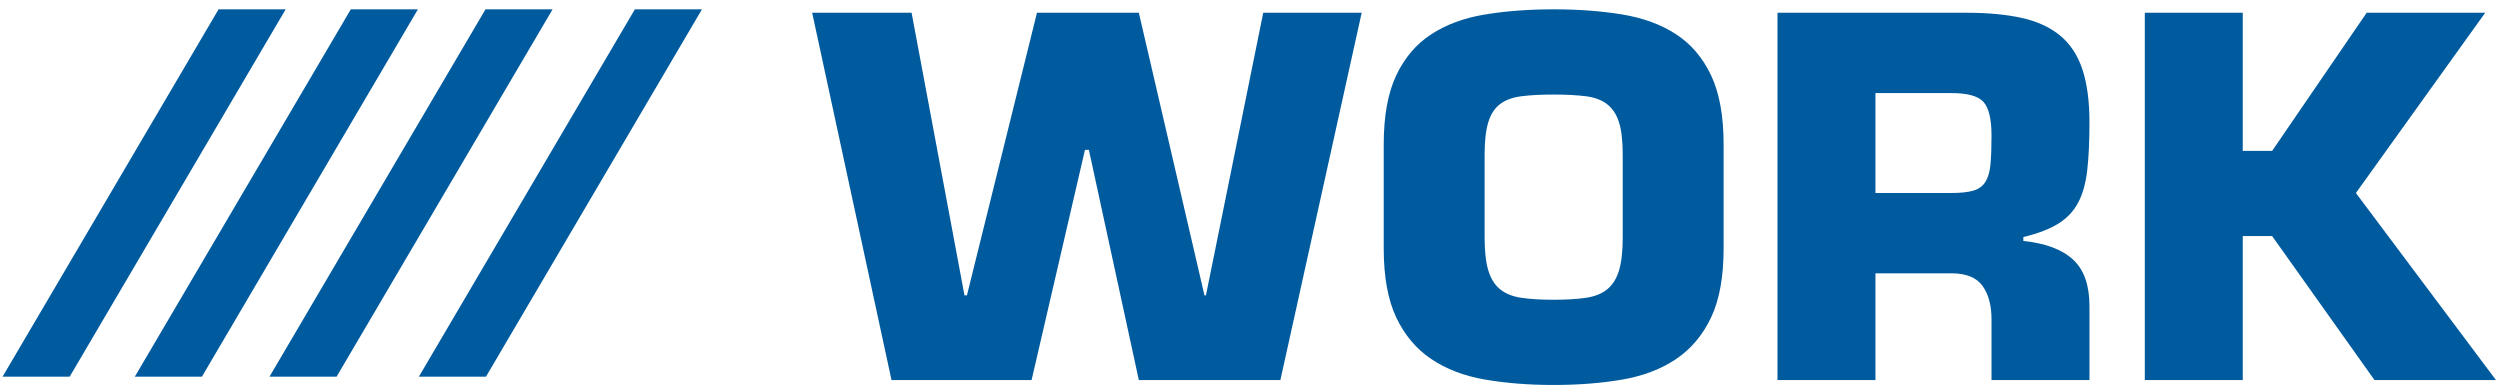 <?xml version="1.0" encoding="UTF-8" standalone="no"?>
<svg width="193px" height="30px" viewBox="0 0 193 30" version="1.1" xmlns="http://www.w3.org/2000/svg" xmlns:xlink="http://www.w3.org/1999/xlink" xmlns:sketch="http://www.bohemiancoding.com/sketch/ns">
    <!-- Generator: Sketch 3.4 (15588) - http://www.bohemiancoding.com/sketch -->
    <title>//// WORK</title>
    <desc>Created with Sketch.</desc>
    <defs></defs>
    <g id="Page-1" stroke="none" stroke-width="1" fill="none" fill-rule="evenodd" sketch:type="MSPage">
        <path d="M5.38,29.077 L0.2,29.077 L16.874,0.72 L22.054,0.72 L5.38,29.077 Z M15.589,29.077 L10.409,29.077 L27.083,0.72 L32.263,0.72 L15.589,29.077 Z M25.986,29.077 L20.806,29.077 L37.48,0.72 L42.66,0.72 L25.986,29.077 Z M37.518,29.077 L32.338,29.077 L49.012,0.72 L54.192,0.72 L37.518,29.077 Z M97.522,0.985 L105.122,0.985 L98.845,29.342 L87.918,29.342 L84.062,11.571 L83.759,11.571 L79.638,29.342 L68.825,29.342 L62.699,0.985 L70.375,0.985 L74.458,22.801 L74.647,22.801 L80.054,0.985 L87.918,0.985 L92.985,22.801 L93.098,22.801 L97.522,0.985 Z M119.943,29.72 C118.027,29.72 116.263,29.581 114.65,29.304 C113.037,29.027 111.65,28.497 110.491,27.716 C109.331,26.935 108.43,25.863 107.787,24.502 C107.145,23.141 106.823,21.364 106.823,19.171 L106.823,11.155 C106.823,8.962 107.145,7.185 107.787,5.824 C108.43,4.463 109.331,3.404 110.491,2.648 C111.65,1.892 113.037,1.382 114.65,1.117 C116.263,0.852 118.027,0.72 119.943,0.72 C121.859,0.72 123.623,0.852 125.237,1.117 C126.85,1.382 128.236,1.892 129.396,2.648 C130.555,3.404 131.456,4.463 132.099,5.824 C132.742,7.185 133.063,8.962 133.063,11.155 L133.063,19.171 C133.063,21.364 132.742,23.141 132.099,24.502 C131.456,25.863 130.555,26.935 129.396,27.716 C128.236,28.497 126.85,29.027 125.237,29.304 C123.623,29.581 121.859,29.72 119.943,29.72 L119.943,29.72 Z M119.943,23.141 C120.926,23.141 121.758,23.091 122.439,22.99 C123.119,22.889 123.667,22.669 124.083,22.328 C124.499,21.988 124.802,21.503 124.991,20.873 C125.18,20.242 125.274,19.398 125.274,18.339 L125.274,11.949 C125.274,10.891 125.18,10.059 124.991,9.454 C124.802,8.849 124.499,8.383 124.083,8.055 C123.667,7.727 123.119,7.519 122.439,7.431 C121.758,7.343 120.926,7.299 119.943,7.299 C118.96,7.299 118.128,7.343 117.448,7.431 C116.767,7.519 116.219,7.721 115.803,8.036 C115.387,8.351 115.085,8.818 114.896,9.435 C114.707,10.053 114.612,10.891 114.612,11.949 L114.612,18.339 C114.612,19.398 114.707,20.242 114.896,20.873 C115.085,21.503 115.387,21.988 115.803,22.328 C116.219,22.669 116.767,22.889 117.448,22.99 C118.128,23.091 118.96,23.141 119.943,23.141 L119.943,23.141 Z M144.784,29.342 L137.222,29.342 L137.222,0.985 L151.817,0.985 C153.455,0.985 154.873,1.117 156.07,1.382 C157.268,1.646 158.257,2.1 159.038,2.743 C159.82,3.386 160.393,4.255 160.759,5.352 C161.124,6.448 161.307,7.816 161.307,9.454 C161.307,10.891 161.25,12.113 161.137,13.122 C161.023,14.13 160.79,14.968 160.437,15.636 C160.084,16.304 159.574,16.846 158.906,17.262 C158.238,17.678 157.337,18.024 156.203,18.301 L156.203,18.604 C157.917,18.78 159.196,19.259 160.04,20.041 C160.885,20.822 161.307,22.019 161.307,23.633 L161.307,29.342 L153.745,29.342 L153.745,24.654 C153.745,23.57 153.512,22.706 153.046,22.064 C152.579,21.421 151.779,21.099 150.645,21.099 L144.784,21.099 L144.784,29.342 Z M144.784,14.899 L150.645,14.899 C151.376,14.899 151.949,14.836 152.365,14.71 C152.781,14.584 153.09,14.35 153.291,14.01 C153.493,13.67 153.619,13.216 153.669,12.649 C153.72,12.082 153.745,11.357 153.745,10.475 C153.745,9.215 153.543,8.351 153.14,7.885 C152.737,7.419 151.905,7.185 150.645,7.185 L144.784,7.185 L144.784,14.899 Z M173.141,11.647 L175.41,11.647 L182.707,0.985 L191.857,0.985 L181.875,14.899 L192.689,29.342 L183.312,29.342 L175.41,18.226 L173.141,18.226 L173.141,29.342 L165.579,29.342 L165.579,0.985 L173.141,0.985 L173.141,11.647 Z" id="////-WORK" fill="#005A9E" sketch:type="MSShapeGroup"></path>
    </g>
</svg>